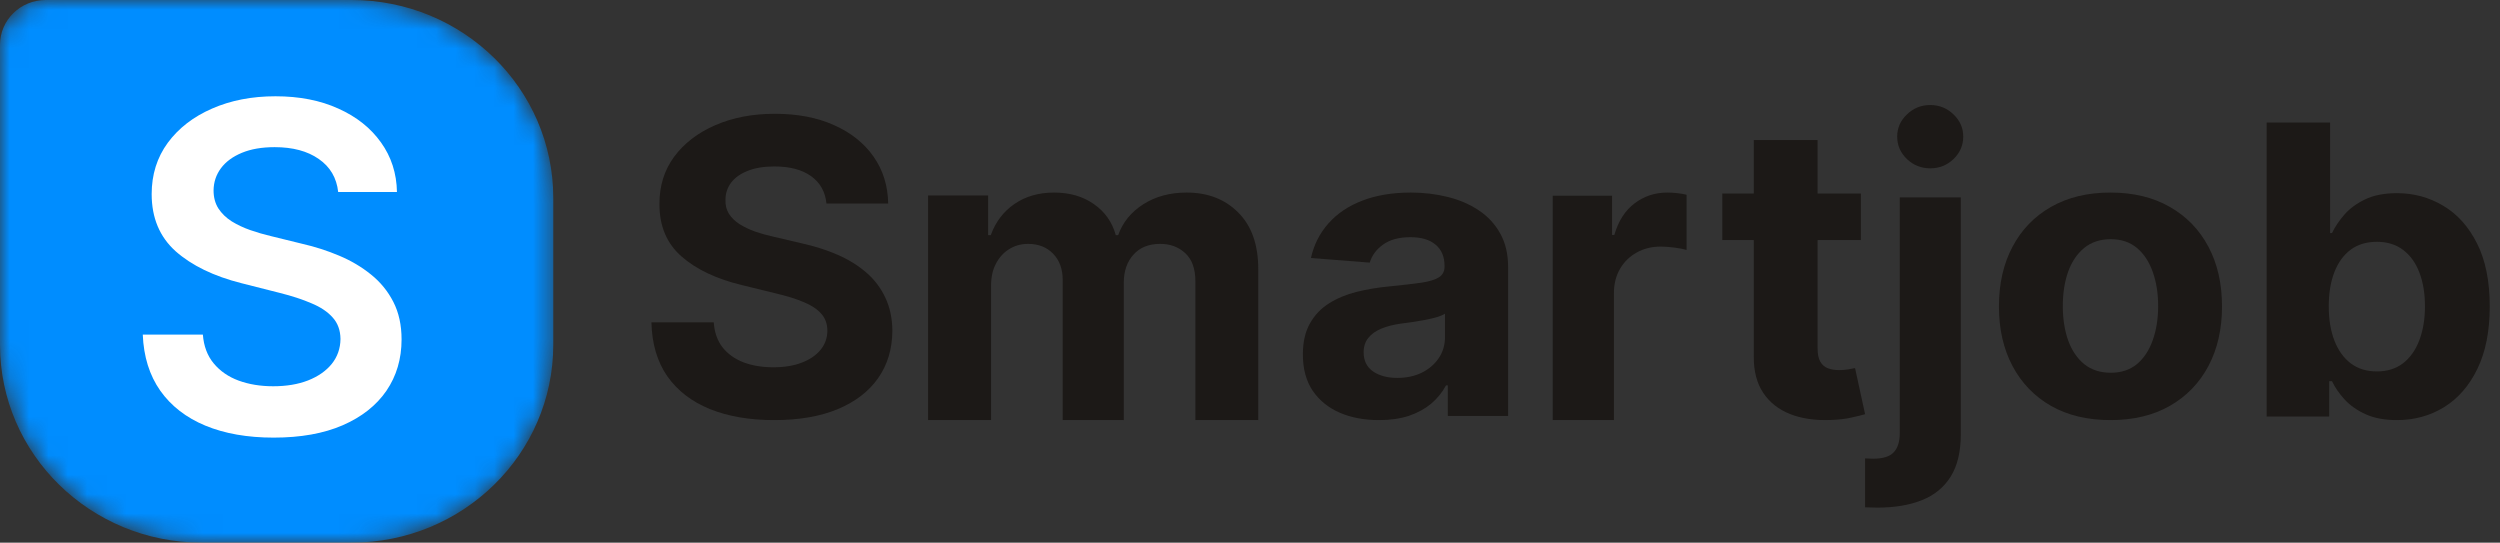 <svg width="129" height="28" viewBox="0 0 129 28" fill="none" xmlns="http://www.w3.org/2000/svg">
<rect x="0" y="0" width="129" height="28" fill="#333333" stroke="none"/>
<g clip-path="url(#clip0_811_50717)">
<path d="M42.646 10.504C42.585 9.898 42.321 9.428 41.856 9.092C41.39 8.757 40.758 8.589 39.96 8.589C39.418 8.589 38.96 8.664 38.587 8.815C38.213 8.96 37.926 9.163 37.727 9.423C37.532 9.683 37.435 9.979 37.435 10.309C37.425 10.584 37.484 10.825 37.612 11.03C37.745 11.235 37.926 11.413 38.157 11.563C38.387 11.708 38.653 11.836 38.955 11.946C39.257 12.051 39.579 12.141 39.922 12.216L41.334 12.547C42.019 12.697 42.649 12.897 43.222 13.147C43.795 13.398 44.291 13.706 44.711 14.071C45.13 14.436 45.455 14.867 45.685 15.363C45.921 15.858 46.041 16.426 46.046 17.067C46.041 18.008 45.795 18.824 45.309 19.515C44.828 20.201 44.132 20.734 43.222 21.114C42.316 21.49 41.224 21.677 39.945 21.677C38.676 21.677 37.571 21.487 36.629 21.107C35.693 20.726 34.962 20.163 34.434 19.417C33.913 18.666 33.639 17.738 33.613 16.631H36.829C36.865 17.147 37.016 17.578 37.282 17.923C37.553 18.264 37.914 18.521 38.364 18.697C38.819 18.867 39.333 18.952 39.907 18.952C40.469 18.952 40.958 18.872 41.372 18.712C41.792 18.551 42.117 18.328 42.347 18.043C42.577 17.758 42.692 17.43 42.692 17.059C42.692 16.714 42.587 16.424 42.378 16.189C42.173 15.953 41.871 15.753 41.472 15.588C41.078 15.422 40.594 15.272 40.022 15.137L38.31 14.717C36.985 14.401 35.938 13.908 35.171 13.237C34.404 12.567 34.023 11.663 34.028 10.527C34.023 9.596 34.276 8.782 34.787 8.086C35.304 7.39 36.013 6.847 36.913 6.457C37.814 6.066 38.837 5.871 39.983 5.871C41.15 5.871 42.168 6.066 43.038 6.457C43.912 6.847 44.593 7.39 45.079 8.086C45.565 8.782 45.816 9.588 45.831 10.504H42.646Z" fill="#1C1917"/>
<path d="M47.889 21.677V10.086H50.988V12.132H51.125C51.37 11.452 51.776 10.917 52.346 10.524C52.916 10.132 53.598 9.936 54.392 9.936C55.196 9.936 55.88 10.134 56.445 10.532C57.01 10.924 57.387 11.457 57.575 12.132H57.697C57.936 11.467 58.369 10.937 58.995 10.539C59.626 10.137 60.372 9.936 61.231 9.936C62.326 9.936 63.213 10.28 63.896 10.969C64.582 11.654 64.926 12.624 64.926 13.882V21.677H61.682V14.516C61.682 13.872 61.509 13.389 61.163 13.067C60.817 12.745 60.384 12.584 59.865 12.584C59.275 12.584 58.814 12.77 58.484 13.143C58.153 13.51 57.987 13.995 57.987 14.599V21.677H54.835V14.448C54.835 13.88 54.669 13.427 54.339 13.09C54.013 12.753 53.583 12.584 53.049 12.584C52.687 12.584 52.362 12.675 52.072 12.856C51.787 13.032 51.56 13.281 51.392 13.603C51.224 13.92 51.14 14.292 51.14 14.72V21.677H47.889Z" fill="#1C1917"/>
<path d="M71.157 21.677C70.402 21.677 69.729 21.552 69.139 21.3C68.548 21.043 68.081 20.665 67.737 20.166C67.398 19.663 67.228 19.035 67.228 18.285C67.228 17.652 67.349 17.122 67.591 16.692C67.832 16.262 68.16 15.916 68.576 15.655C68.992 15.393 69.465 15.195 69.994 15.062C70.528 14.929 71.087 14.835 71.673 14.78C72.361 14.711 72.915 14.647 73.337 14.588C73.758 14.524 74.063 14.43 74.253 14.306C74.443 14.183 74.538 14 74.538 13.758V13.714C74.538 13.245 74.384 12.882 74.076 12.625C73.773 12.368 73.342 12.239 72.782 12.239C72.192 12.239 71.722 12.365 71.372 12.617C71.023 12.864 70.792 13.175 70.679 13.551L67.644 13.314C67.799 12.622 68.102 12.025 68.554 11.521C69.005 11.012 69.588 10.622 70.302 10.35C71.021 10.074 71.853 9.936 72.797 9.936C73.455 9.936 74.084 10.01 74.684 10.158C75.29 10.306 75.827 10.536 76.294 10.847C76.767 11.158 77.139 11.558 77.411 12.047C77.683 12.531 77.819 13.111 77.819 13.788V21.463H74.707V19.885H74.615C74.425 20.24 74.171 20.554 73.853 20.826C73.534 21.092 73.152 21.302 72.705 21.455C72.258 21.603 71.742 21.677 71.157 21.677ZM72.097 19.5C72.579 19.5 73.005 19.408 73.375 19.225C73.745 19.038 74.035 18.786 74.246 18.47C74.456 18.154 74.561 17.796 74.561 17.396V16.188C74.459 16.252 74.317 16.311 74.138 16.366C73.963 16.415 73.765 16.462 73.544 16.507C73.324 16.546 73.103 16.583 72.882 16.618C72.661 16.647 72.461 16.674 72.281 16.699C71.896 16.753 71.56 16.84 71.272 16.959C70.985 17.077 70.761 17.238 70.602 17.44C70.443 17.638 70.364 17.884 70.364 18.181C70.364 18.61 70.525 18.939 70.849 19.166C71.177 19.388 71.593 19.5 72.097 19.5Z" fill="#1C1917"/>
<path d="M80.121 21.677V10.101H83.182V12.121H83.3C83.508 11.403 83.856 10.86 84.345 10.493C84.834 10.121 85.398 9.936 86.035 9.936C86.193 9.936 86.364 9.946 86.546 9.966C86.729 9.986 86.89 10.013 87.028 10.049V12.897C86.88 12.852 86.675 12.812 86.413 12.777C86.151 12.742 85.912 12.724 85.694 12.724C85.23 12.724 84.815 12.827 84.449 13.033C84.088 13.234 83.802 13.515 83.59 13.877C83.382 14.239 83.278 14.656 83.278 15.128V21.677H80.121Z" fill="#1C1917"/>
<path d="M96.022 9.987V12.389H88.871V9.987H96.022ZM90.495 7.226H93.788V17.972C93.788 18.267 93.834 18.498 93.927 18.663C94.02 18.823 94.149 18.935 94.314 19C94.484 19.066 94.68 19.098 94.901 19.098C95.056 19.098 95.21 19.085 95.365 19.061C95.519 19.03 95.638 19.008 95.721 18.993L96.239 21.372C96.074 21.422 95.842 21.48 95.543 21.544C95.244 21.615 94.88 21.657 94.453 21.672C93.659 21.702 92.963 21.599 92.365 21.364C91.773 21.129 91.311 20.764 90.981 20.269C90.652 19.773 90.489 19.148 90.495 18.393V7.226Z" fill="#1C1917"/>
<path d="M98.028 10.186H101.178V22.404C101.178 23.303 101.005 24.031 100.66 24.586C100.315 25.142 99.82 25.549 99.174 25.807C98.533 26.064 97.766 26.193 96.874 26.193C96.766 26.193 96.662 26.191 96.564 26.186C96.46 26.186 96.352 26.183 96.238 26.178V23.654C96.322 23.659 96.396 23.662 96.46 23.662C96.519 23.667 96.583 23.669 96.652 23.669C97.16 23.669 97.515 23.558 97.717 23.336C97.924 23.119 98.028 22.79 98.028 22.351V10.186ZM99.595 8.686C99.132 8.686 98.733 8.526 98.398 8.208C98.062 7.885 97.895 7.498 97.895 7.048C97.895 6.604 98.062 6.222 98.398 5.904C98.733 5.581 99.132 5.419 99.595 5.419C100.068 5.419 100.47 5.581 100.801 5.904C101.136 6.222 101.303 6.604 101.303 7.048C101.303 7.498 101.136 7.885 100.801 8.208C100.47 8.526 100.068 8.686 99.595 8.686Z" fill="#1C1917"/>
<path d="M108.9 21.677C107.718 21.677 106.695 21.433 105.832 20.945C104.974 20.451 104.312 19.765 103.845 18.886C103.378 18.003 103.145 16.979 103.145 15.814C103.145 14.639 103.378 13.613 103.845 12.734C104.312 11.851 104.974 11.165 105.832 10.676C106.695 10.182 107.718 9.936 108.9 9.936C110.083 9.936 111.103 10.182 111.961 10.676C112.824 11.165 113.489 11.851 113.956 12.734C114.423 13.613 114.656 14.639 114.656 15.814C114.656 16.979 114.423 18.003 113.956 18.886C113.489 19.765 112.824 20.451 111.961 20.945C111.103 21.433 110.083 21.677 108.9 21.677ZM108.916 19.234C109.454 19.234 109.903 19.086 110.263 18.79C110.624 18.489 110.895 18.079 111.078 17.561C111.266 17.043 111.36 16.453 111.36 15.792C111.36 15.13 111.266 14.54 111.078 14.022C110.895 13.504 110.624 13.094 110.263 12.793C109.903 12.492 109.454 12.342 108.916 12.342C108.373 12.342 107.916 12.492 107.545 12.793C107.18 13.094 106.903 13.504 106.715 14.022C106.533 14.54 106.441 15.13 106.441 15.792C106.441 16.453 106.533 17.043 106.715 17.561C106.903 18.079 107.18 18.489 107.545 18.79C107.916 19.086 108.373 19.234 108.916 19.234Z" fill="#1C1917"/>
<path d="M116.959 21.492V6.322H120.233V12.026H120.332C120.476 11.72 120.683 11.408 120.955 11.092C121.231 10.771 121.59 10.505 122.031 10.292C122.477 10.075 123.03 9.967 123.691 9.967C124.551 9.967 125.346 10.184 126.073 10.618C126.8 11.048 127.382 11.697 127.818 12.566C128.253 13.431 128.471 14.514 128.471 15.818C128.471 17.087 128.258 18.159 127.833 19.033C127.413 19.902 126.839 20.561 126.112 21.011C125.389 21.455 124.58 21.677 123.683 21.677C123.048 21.677 122.507 21.576 122.062 21.373C121.621 21.171 121.26 20.917 120.978 20.61C120.696 20.299 120.481 19.986 120.332 19.67H120.186V21.492H116.959ZM120.164 15.803C120.164 16.48 120.261 17.07 120.455 17.574C120.65 18.077 120.932 18.47 121.301 18.751C121.67 19.028 122.118 19.166 122.646 19.166C123.178 19.166 123.629 19.025 123.998 18.744C124.367 18.457 124.646 18.062 124.836 17.559C125.03 17.05 125.128 16.465 125.128 15.803C125.128 15.146 125.033 14.569 124.843 14.07C124.654 13.571 124.375 13.181 124.006 12.9C123.637 12.618 123.184 12.477 122.646 12.477C122.113 12.477 121.662 12.613 121.293 12.885C120.929 13.156 120.65 13.542 120.455 14.04C120.261 14.539 120.164 15.127 120.164 15.803Z" fill="#1C1917"/>
<mask id="mask0_811_50717" style="mask-type:luminance" maskUnits="userSpaceOnUse" x="0" y="0" width="29" height="28">
<path d="M0 2.311C0 1.035 1.055 0 2.356 0H18.138C23.888 0 28.549 4.572 28.549 10.211V17.789C28.549 23.428 23.888 28 18.138 28H10.411C4.661 28 0 23.428 0 17.789V2.311Z" fill="white"/>
</mask>
<g mask="url(#mask0_811_50717)">
<path d="M0 2.311C0 1.035 1.055 0 2.356 0H18.138C23.888 0 28.549 4.572 28.549 10.211V17.789C28.549 23.428 23.888 28 18.138 28H10.411C4.661 28 0 23.428 0 17.789V2.311Z" fill="#008DFF"/>
<path d="M17.45 9.908C17.371 9.178 17.037 8.61 16.448 8.203C15.865 7.796 15.106 7.593 14.171 7.593C13.514 7.593 12.951 7.69 12.481 7.885C12.011 8.08 11.651 8.345 11.402 8.679C11.153 9.014 11.025 9.395 11.02 9.824C11.02 10.181 11.102 10.491 11.266 10.752C11.436 11.014 11.665 11.237 11.954 11.421C12.243 11.599 12.563 11.75 12.914 11.873C13.265 11.995 13.619 12.098 13.976 12.182L15.607 12.583C16.264 12.733 16.895 12.937 17.501 13.193C18.113 13.45 18.659 13.773 19.141 14.163C19.628 14.553 20.013 15.024 20.296 15.576C20.579 16.127 20.721 16.774 20.721 17.515C20.721 18.518 20.46 19.401 19.939 20.165C19.418 20.923 18.665 21.516 17.68 21.945C16.7 22.369 15.514 22.581 14.12 22.581C12.767 22.581 11.592 22.375 10.595 21.962C9.604 21.55 8.828 20.948 8.268 20.157C7.713 19.365 7.412 18.401 7.367 17.264H10.468C10.513 17.86 10.7 18.357 11.028 18.752C11.357 19.148 11.784 19.443 12.311 19.638C12.843 19.833 13.438 19.931 14.095 19.931C14.78 19.931 15.38 19.831 15.896 19.63C16.417 19.424 16.825 19.14 17.119 18.777C17.413 18.409 17.564 17.98 17.569 17.49C17.564 17.044 17.43 16.676 17.17 16.387C16.91 16.091 16.544 15.846 16.074 15.651C15.61 15.45 15.066 15.272 14.443 15.116L12.464 14.614C11.031 14.252 9.899 13.703 9.066 12.968C8.239 12.226 7.826 11.243 7.826 10.017C7.826 9.008 8.103 8.125 8.658 7.367C9.219 6.609 9.981 6.021 10.943 5.603C11.906 5.18 12.996 4.968 14.214 4.968C15.448 4.968 16.53 5.18 17.459 5.603C18.393 6.021 19.127 6.603 19.659 7.35C20.191 8.091 20.466 8.944 20.483 9.908H17.45Z" fill="white"/>
</g>
</g>
<defs>
<clipPath id="clip0_811_50717">
<rect width="128.471" height="28" fill="white"/>
</clipPath>
</defs>
</svg>
